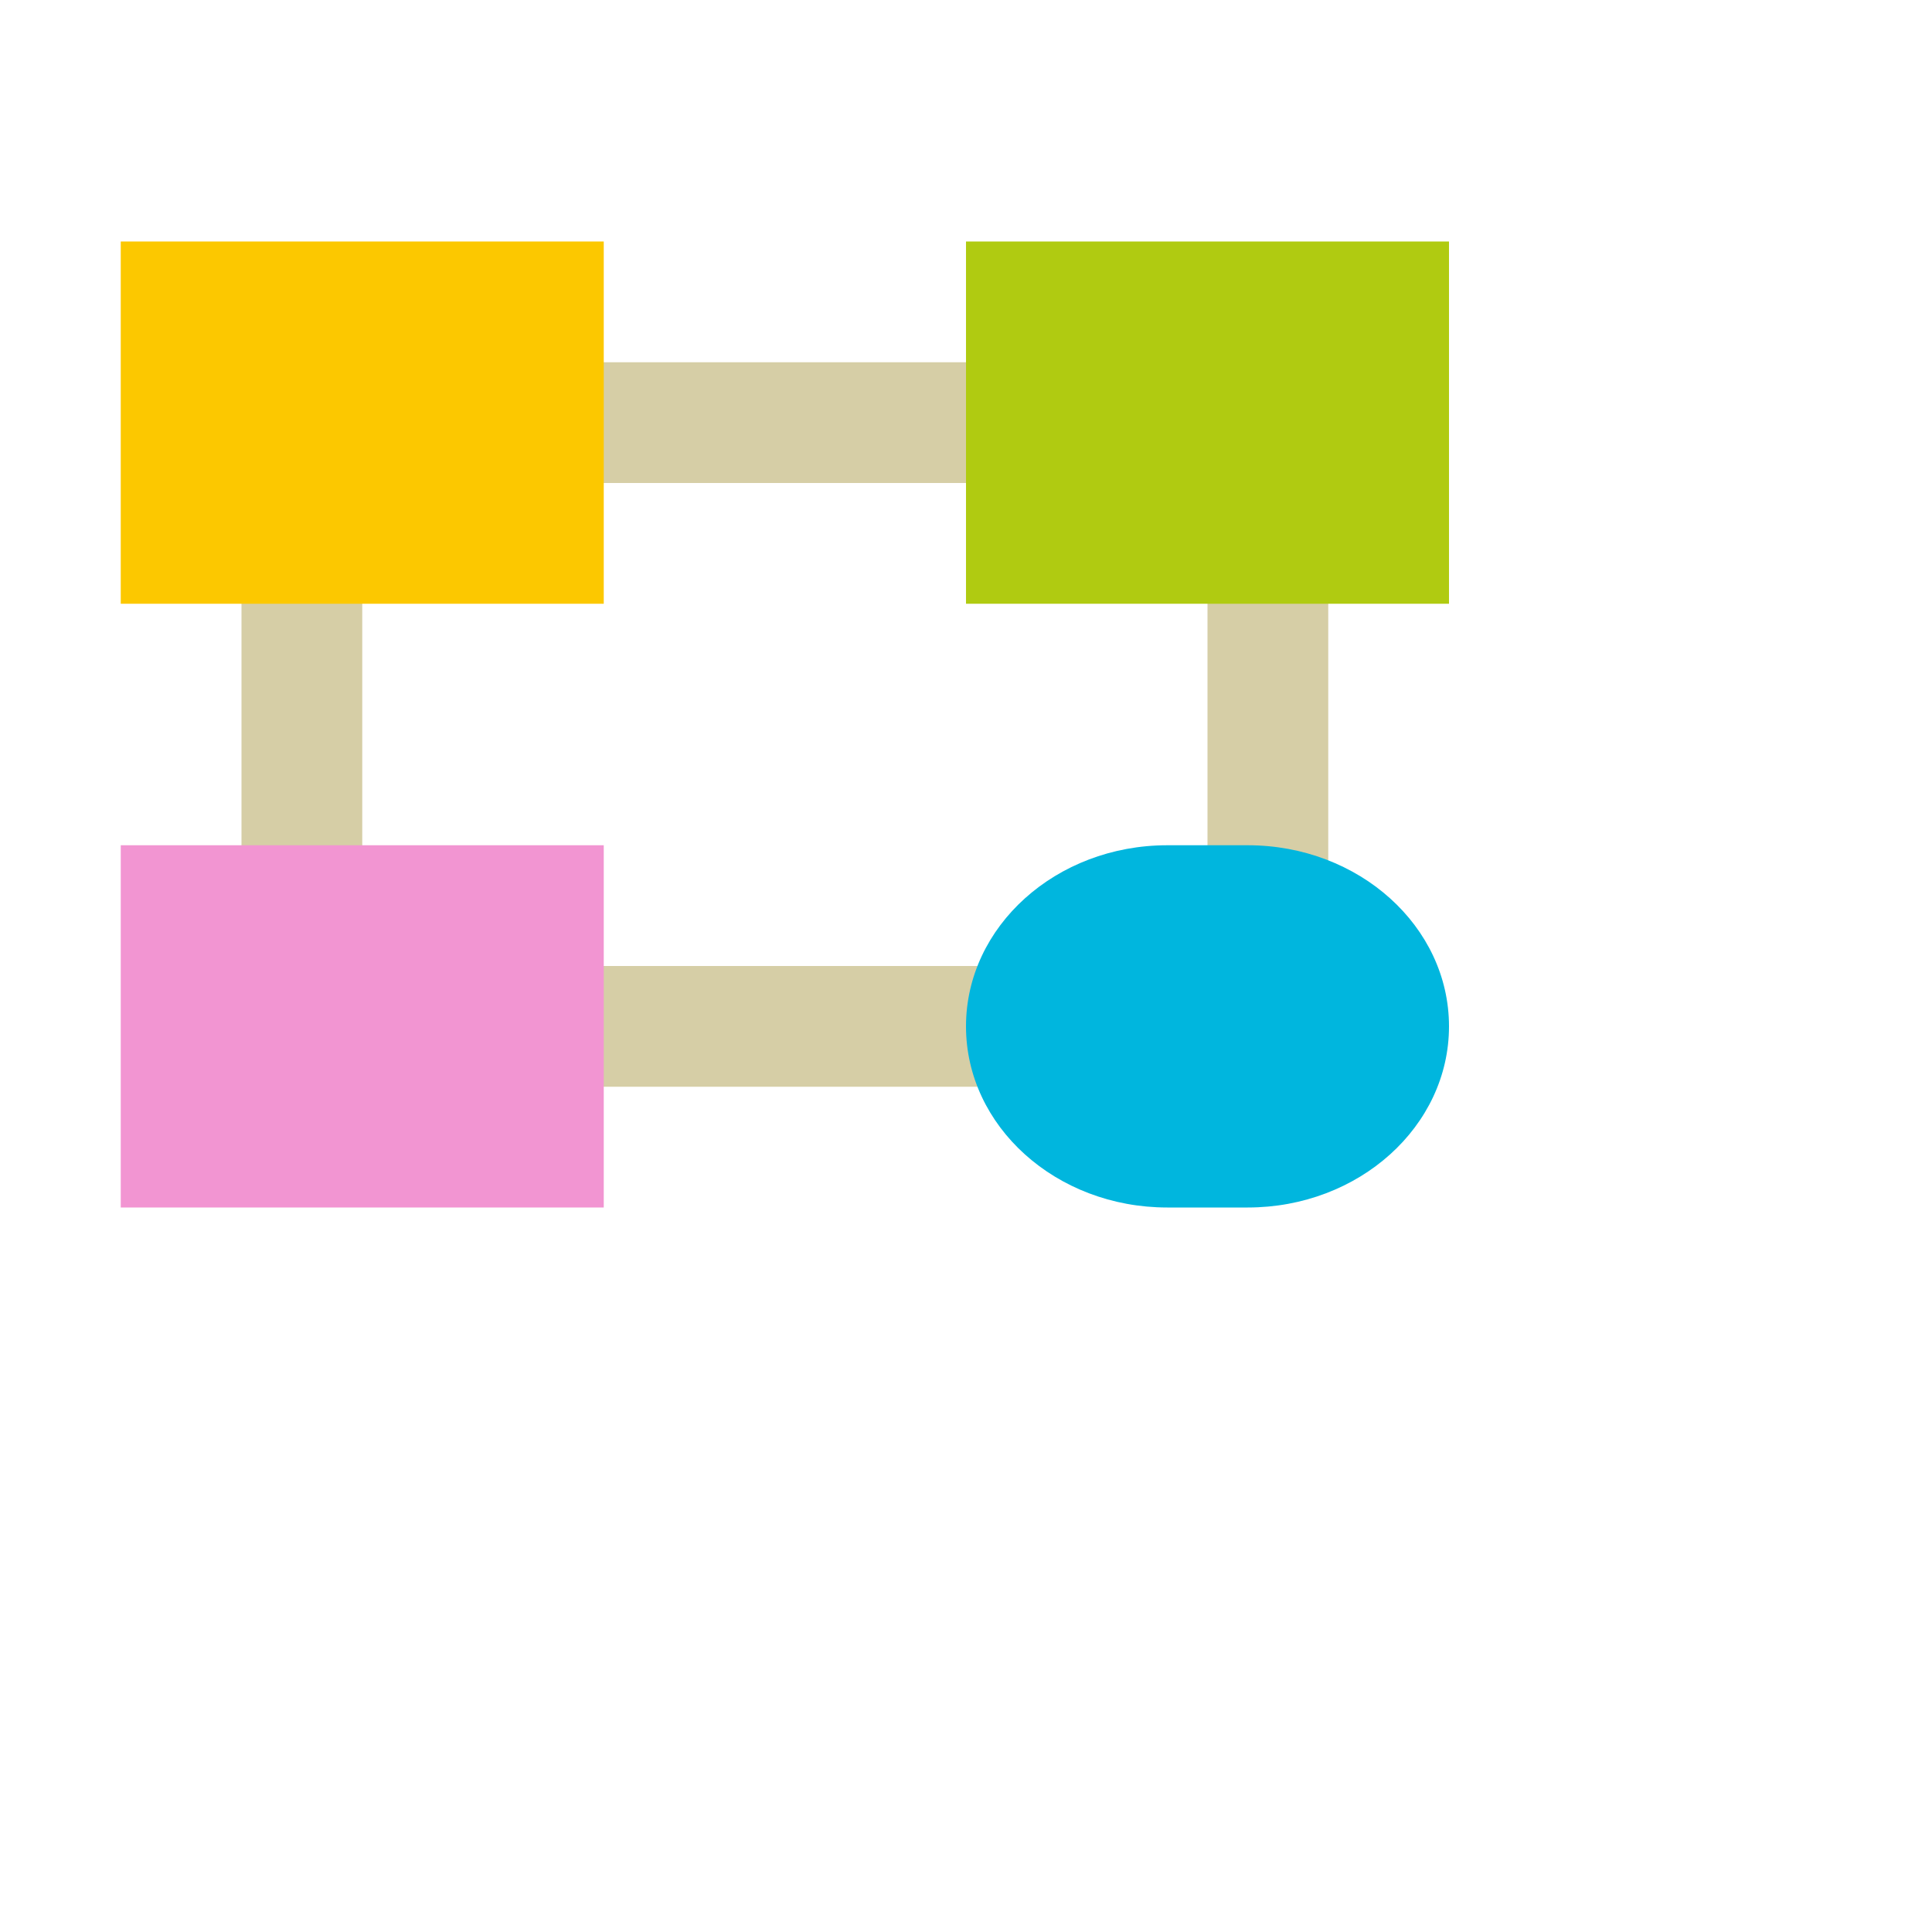 <svg width="16" height="16" viewBox="0 0 16 16" fill="none" xmlns="http://www.w3.org/2000/svg">
    <path class="ecsSvgTheme" d="M4.75 15C4.75 15.138 4.862 15.25 5 15.25H15C15.138 15.25 15.25 15.138 15.25 15V3C15.25 2.862 15.138 2.75 15 2.75H14V2H15C15.552 2 16 2.448 16 3V15C16 15.552 15.552 16 15 16H5C4.448 16 4 15.552 4 15V12H4.75V15Z"/>
    <path fill-rule="evenodd" clip-rule="evenodd" d="M3 3H10H11V9H10H3H2V3H3ZM10 8H3V4H10V8Z" fill="#D6CEA6"/>
    <path d="M5 2H1V5H5V2Z" fill="#FCC800"/>
    <path d="M5 7H1V10H5V7Z" fill="#F295D2"/>
    <path d="M12 2H8V5H12V2Z" fill="#B0CB11"/>
    <path d="M10.333 7H9.667C8.746 7 8 7.672 8 8.5C8 9.328 8.746 10 9.667 10H10.333C11.254 10 12 9.328 12 8.5C12 7.672 11.254 7 10.333 7Z" fill="#00B6DE"/>
</svg>
